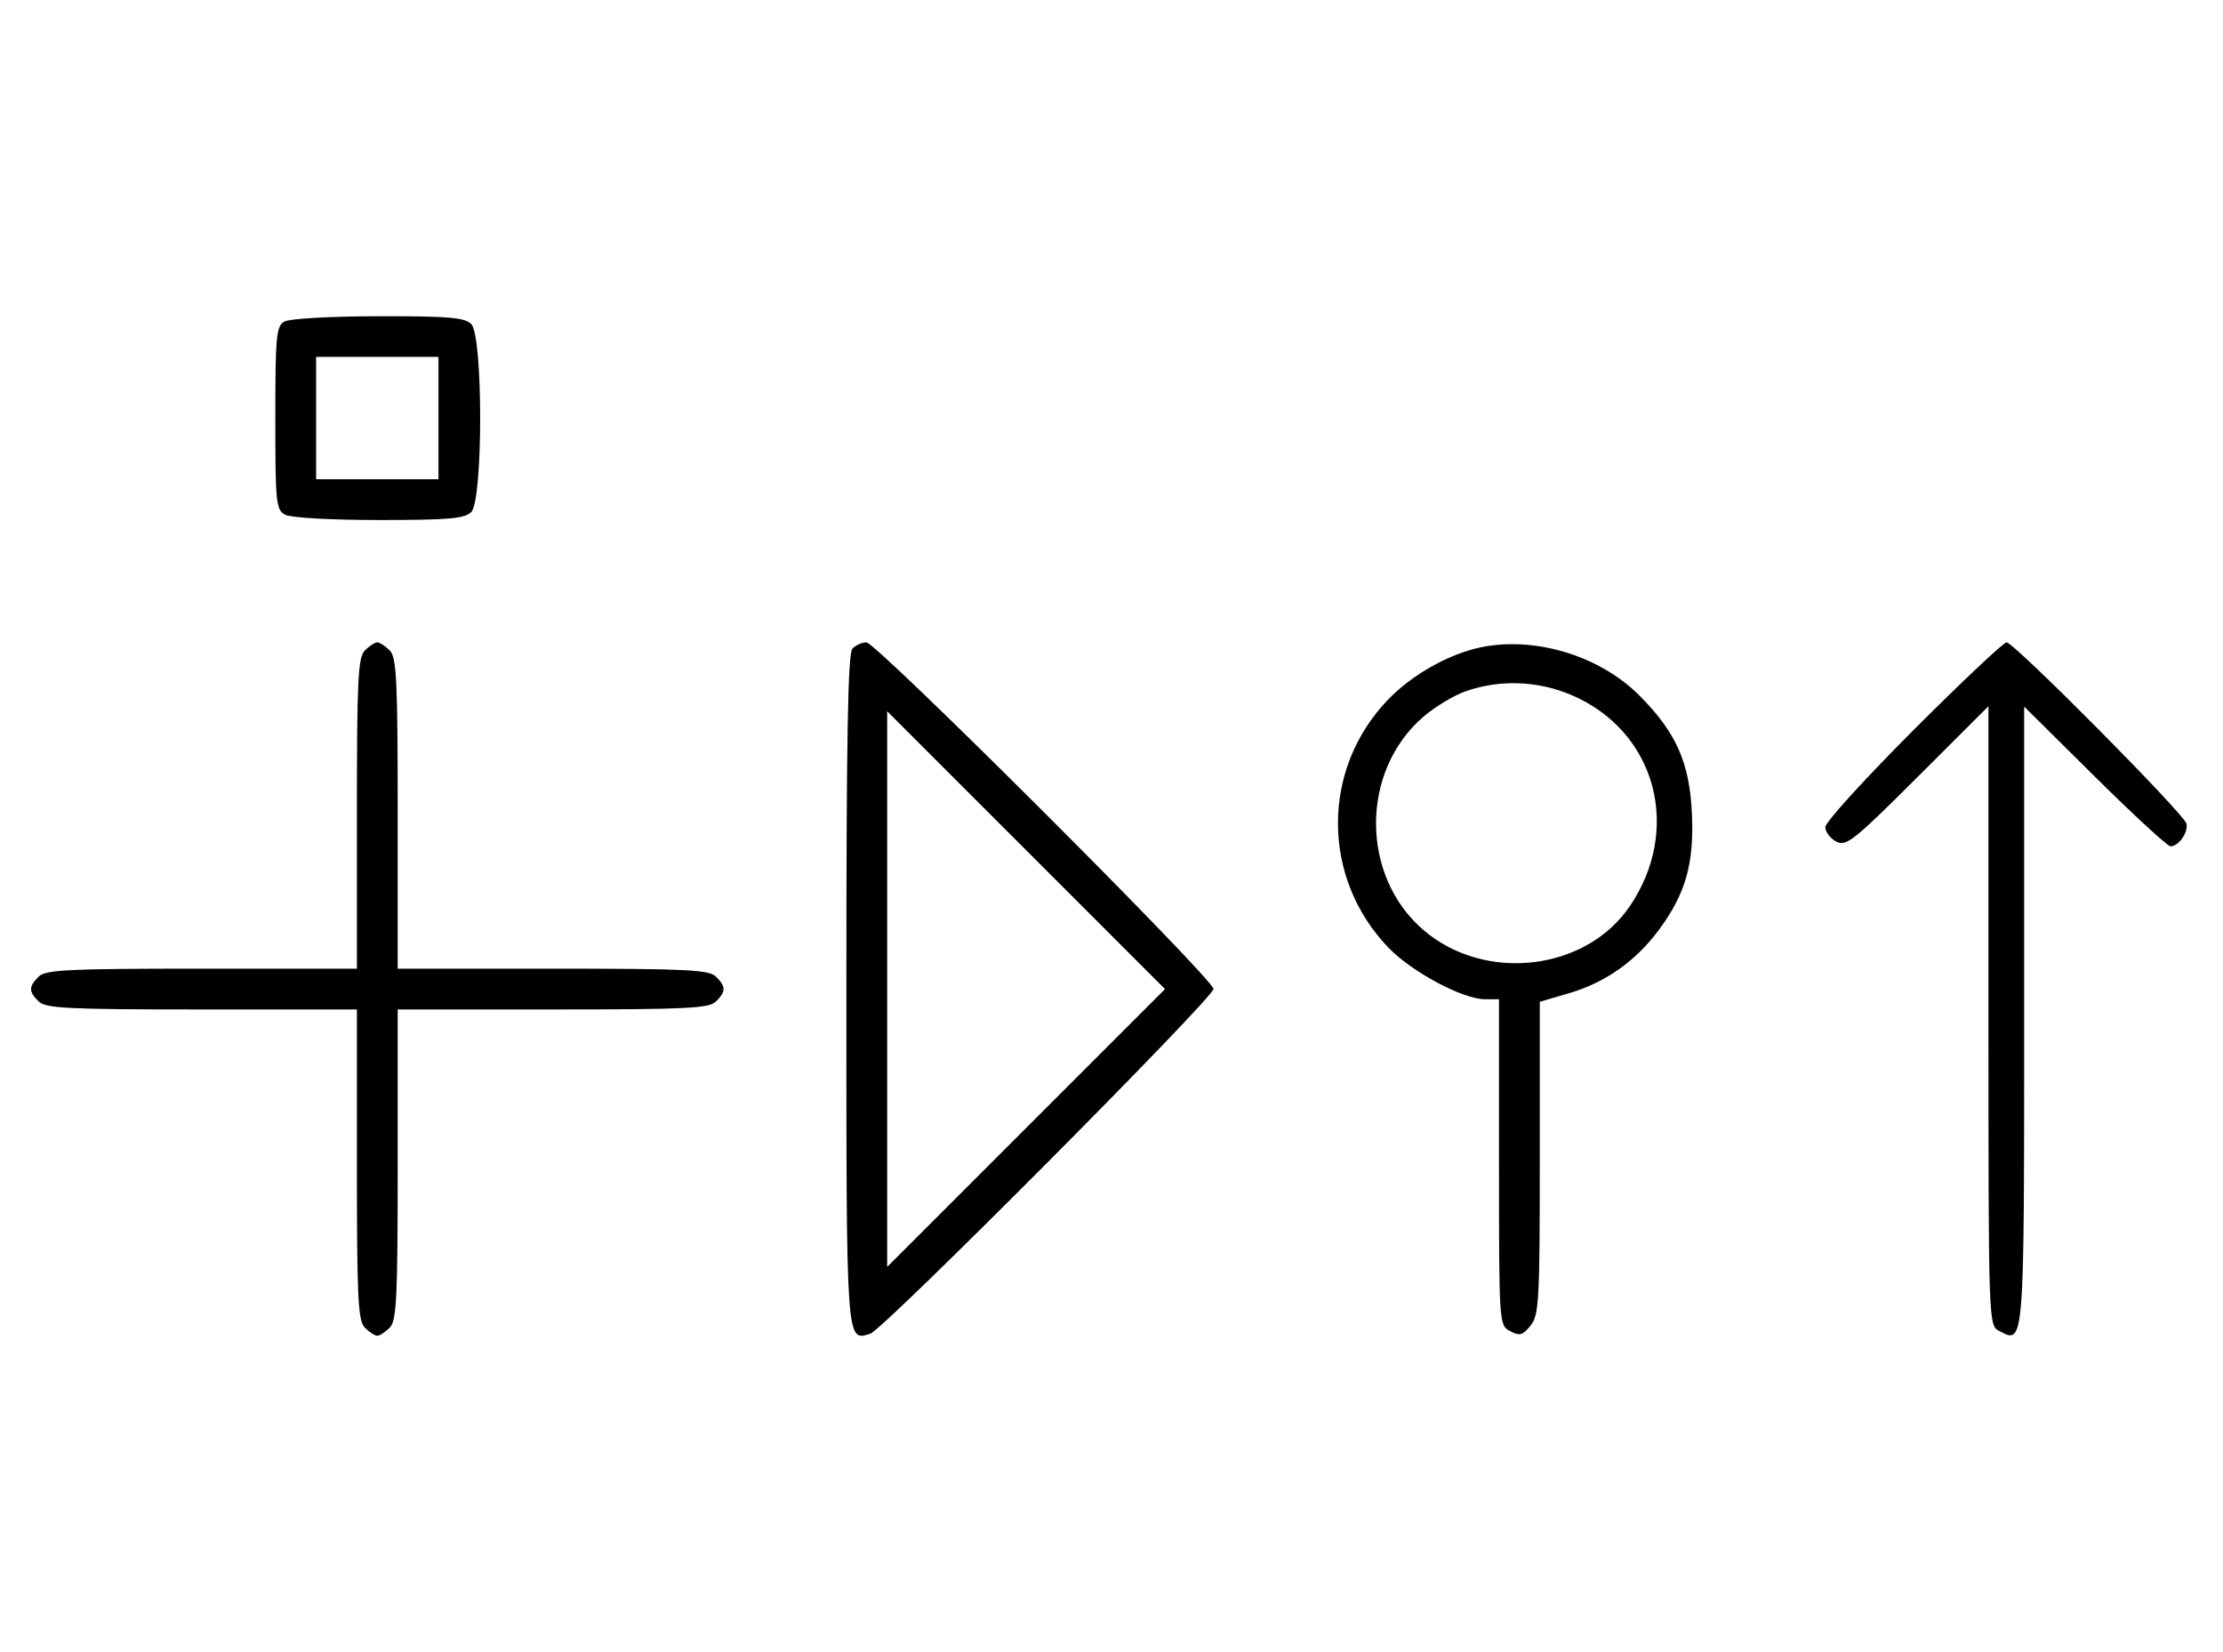 <svg xmlns="http://www.w3.org/2000/svg" width="436" height="324" viewBox="0 0 436 324" version="1.1">
	<path d="M 55.750 63.080 C 54.186 63.991, 54 66.007, 54 82.015 C 54 98.703, 54.132 100, 55.934 100.965 C 57.043 101.558, 64.905 102, 74.363 102 C 88.024 102, 91.127 101.730, 92.429 100.429 C 94.757 98.100, 94.757 65.900, 92.429 63.571 C 91.123 62.266, 88.036 62.005, 74.179 62.030 C 64.720 62.048, 56.742 62.502, 55.750 63.080 M 62 82 L 62 94 74 94 L 86 94 86 82 L 86 70 74 70 L 62 70 62 82 M 71.571 127.571 C 70.212 128.931, 70 133.242, 70 159.571 L 70 190 39.571 190 C 13.242 190, 8.931 190.212, 7.571 191.571 C 5.598 193.545, 5.598 194.455, 7.571 196.429 C 8.931 197.788, 13.242 198, 39.571 198 L 70 198 70 228.429 C 70 254.758, 70.212 259.069, 71.571 260.429 C 72.436 261.293, 73.529 262, 74 262 C 74.471 262, 75.564 261.293, 76.429 260.429 C 77.788 259.069, 78 254.758, 78 228.429 L 78 198 108.429 198 C 134.758 198, 139.069 197.788, 140.429 196.429 C 142.402 194.455, 142.402 193.545, 140.429 191.571 C 139.069 190.212, 134.758 190, 108.429 190 L 78 190 78 159.571 C 78 133.242, 77.788 128.931, 76.429 127.571 C 75.564 126.707, 74.471 126, 74 126 C 73.529 126, 72.436 126.707, 71.571 127.571 M 167.200 127.200 C 166.291 128.109, 166 144.328, 166 194.078 C 166 264.215, 165.923 263.111, 170.714 261.591 C 173.273 260.779, 238 195.740, 238 193.982 C 238 192.035, 171.882 126, 169.933 126 C 169.090 126, 167.860 126.540, 167.200 127.200 M 290.355 126.986 C 284.123 128.300, 276.998 132.317, 272.301 137.166 C 259.120 150.771, 259.120 172.161, 272.301 185.866 C 276.896 190.645, 286.907 195.998, 291.250 195.999 L 294 196 294 227.965 C 294 259.799, 294.009 259.934, 296.183 261.098 C 298.042 262.093, 298.636 261.933, 300.183 260.022 C 301.851 257.963, 302 255.259, 302.001 227.139 L 302.003 196.500 307.778 194.803 C 314.931 192.701, 320.912 188.457, 325.464 182.252 C 330.623 175.220, 332.267 169.402, 331.840 159.690 C 331.396 149.603, 328.770 143.678, 321.518 136.404 C 313.739 128.600, 300.981 124.745, 290.355 126.986 M 375.239 143.260 C 365.758 152.754, 358 161.288, 358 162.225 C 358 163.163, 358.959 164.443, 360.131 165.070 C 362.073 166.110, 363.495 164.981, 376.131 152.369 L 390 138.527 390 199.228 C 390 259.533, 390.013 259.937, 392.064 261.034 C 397.059 263.708, 397 264.453, 397 199.174 L 397 138.592 410.830 152.296 C 418.437 159.833, 425.132 166, 425.708 166 C 427.297 166, 429.208 163.291, 428.833 161.570 C 428.418 159.665, 395.028 126, 393.554 126 C 392.963 126, 384.721 133.767, 375.239 143.260 M 287.385 135.617 C 285.122 136.420, 281.450 138.635, 279.224 140.541 C 266.777 151.195, 266.768 171.798, 279.205 182.443 C 291.304 192.800, 311.137 190.447, 319.736 177.636 C 329.558 163.004, 325.098 144.702, 309.854 137.085 C 302.817 133.568, 294.664 133.036, 287.385 135.617 M 174 194 L 174 248.495 201.248 221.248 L 228.495 194 201.248 166.752 L 174 139.505 174 194 " stroke="none" fill="black" fill-rule="evenodd"/>
</svg>